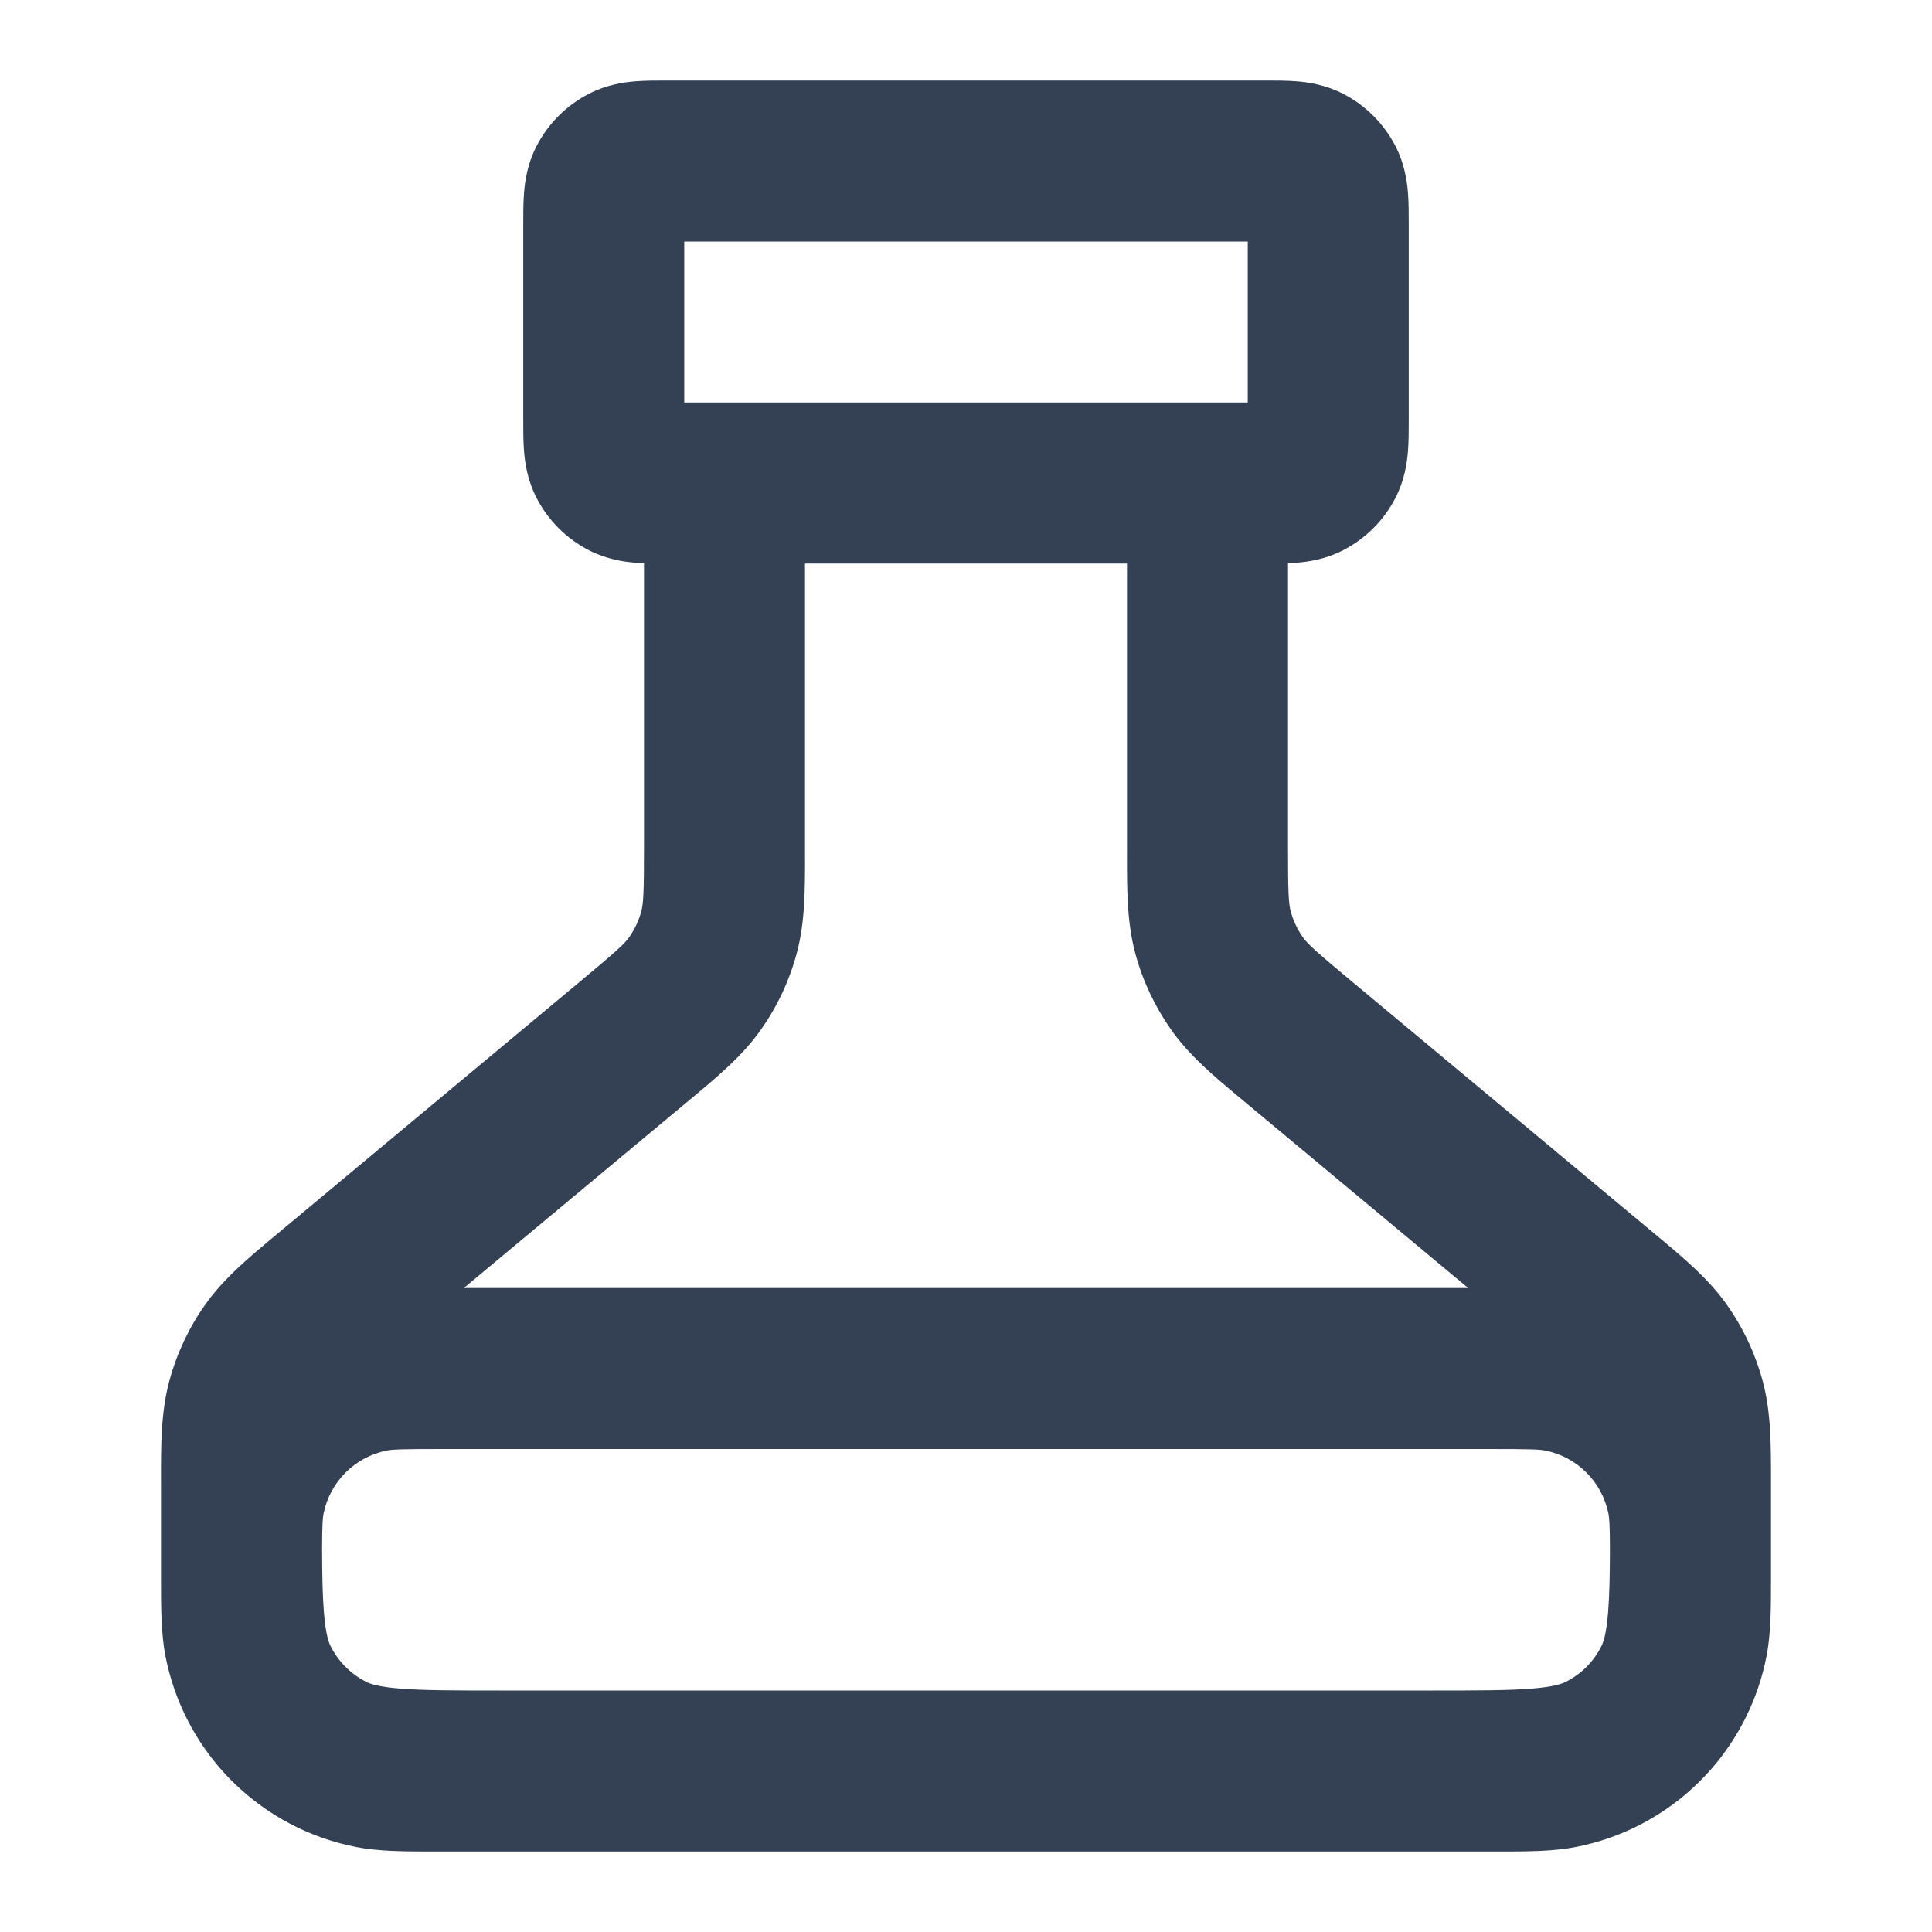 <svg width="24" height="24" viewBox="0 0 24 24" fill="none" xmlns="http://www.w3.org/2000/svg">
<path fill-rule="evenodd" clip-rule="evenodd" d="M8.277 1C8.285 1 8.292 1 8.3 1H15.7C15.708 1 15.715 1 15.723 1C15.842 1 15.985 1 16.11 1.01C16.255 1.022 16.463 1.052 16.681 1.163C16.963 1.307 17.193 1.537 17.337 1.819C17.448 2.037 17.478 2.245 17.49 2.39C17.5 2.515 17.5 2.658 17.5 2.777C17.5 2.785 17.5 2.792 17.5 2.8V5.2C17.5 5.208 17.5 5.215 17.5 5.223C17.5 5.342 17.5 5.485 17.49 5.61C17.478 5.755 17.448 5.963 17.337 6.181C17.193 6.463 16.963 6.693 16.681 6.837C16.463 6.948 16.255 6.978 16.11 6.99C16.074 6.993 16.037 6.995 16 6.996V10.501C16 11.106 16.008 11.225 16.034 11.323C16.065 11.436 16.115 11.543 16.182 11.639C16.241 11.722 16.327 11.804 16.792 12.191L20.489 15.272C20.513 15.293 20.537 15.313 20.561 15.332C20.913 15.625 21.223 15.883 21.453 16.21C21.656 16.497 21.806 16.818 21.897 17.157C22.001 17.544 22 17.947 22 18.405C22 18.436 22 18.467 22 18.499V18.839C22 18.956 22 19.07 22 19.18C22 19.257 22 19.335 22 19.416C22 19.444 22 19.472 22 19.5C22 19.528 22 19.556 22 19.584C22 19.965 22.001 20.292 21.942 20.585C21.839 21.106 21.602 21.577 21.27 21.962C21.171 22.076 21.064 22.182 20.95 22.28C20.567 22.607 20.101 22.84 19.585 22.942C19.292 23.001 18.965 23 18.584 23C18.556 23 18.528 23 18.5 23H17.906C17.884 23 17.861 23 17.839 23H6.161C6.139 23 6.116 23 6.094 23H5.5C5.472 23 5.444 23 5.416 23C5.035 23 4.708 23.001 4.415 22.942C3.838 22.828 3.323 22.55 2.918 22.16C2.878 22.122 2.84 22.083 2.803 22.043C2.432 21.644 2.169 21.143 2.058 20.585C1.999 20.292 2 19.965 2 19.584C2 19.556 2 19.528 2 19.5C2 19.472 2 19.444 2 19.416C2 19.335 2 19.257 2 19.181C2 19.07 2 18.956 2 18.839L2 18.499C2 18.467 2 18.436 2 18.405C1.999 17.947 1.999 17.544 2.103 17.157C2.194 16.818 2.344 16.497 2.547 16.21C2.777 15.883 3.087 15.625 3.439 15.332C3.463 15.313 3.487 15.293 3.511 15.272L7.208 12.191C7.673 11.804 7.76 11.722 7.818 11.639C7.885 11.543 7.935 11.436 7.966 11.323C7.992 11.225 8 11.106 8 10.501V6.996C7.963 6.995 7.926 6.993 7.89 6.99C7.745 6.978 7.537 6.948 7.319 6.837C7.037 6.693 6.807 6.463 6.663 6.181C6.552 5.963 6.522 5.755 6.51 5.61C6.5 5.485 6.5 5.342 6.5 5.223C6.5 5.215 6.5 5.208 6.5 5.2V2.8C6.5 2.792 6.5 2.785 6.5 2.777C6.5 2.658 6.5 2.515 6.51 2.39C6.522 2.245 6.552 2.037 6.663 1.819C6.807 1.537 7.037 1.307 7.319 1.163C7.537 1.052 7.745 1.022 7.89 1.01C8.015 1 8.158 1 8.277 1ZM10 7V10.501C10 10.533 10 10.564 10 10.595C10.001 11.053 10.001 11.456 9.897 11.843C9.806 12.182 9.656 12.502 9.453 12.79C9.223 13.117 8.913 13.375 8.561 13.668C8.537 13.687 8.513 13.707 8.489 13.728L5.762 16H18.238L15.511 13.728C15.487 13.707 15.463 13.687 15.439 13.668C15.087 13.375 14.777 13.117 14.547 12.79C14.345 12.502 14.194 12.182 14.103 11.843C13.999 11.456 13.999 11.053 14 10.595C14 10.564 14 10.533 14 10.501V7H10ZM8.5 5V3H15.5V5H8.5ZM19.999 19.235C19.998 18.944 19.992 18.863 19.981 18.805C19.902 18.408 19.592 18.098 19.195 18.019C19.123 18.005 19.013 18 18.5 18H5.5C4.987 18 4.877 18.005 4.805 18.019C4.408 18.098 4.098 18.408 4.019 18.805C4.008 18.863 4.002 18.944 4.001 19.235C4.002 19.576 4.007 19.827 4.024 20.032C4.046 20.304 4.084 20.405 4.109 20.454C4.146 20.526 4.191 20.593 4.243 20.654C4.288 20.705 4.337 20.752 4.391 20.793C4.439 20.83 4.491 20.863 4.546 20.891C4.595 20.916 4.696 20.954 4.968 20.976C5.251 20.999 5.623 21 6.2 21H17.8C18.377 21 18.749 20.999 19.032 20.976C19.304 20.954 19.405 20.916 19.454 20.891C19.526 20.854 19.593 20.809 19.654 20.757C19.706 20.712 19.753 20.662 19.795 20.607C19.831 20.559 19.863 20.508 19.891 20.454C19.916 20.405 19.954 20.304 19.976 20.032C19.993 19.827 19.998 19.576 19.999 19.235Z" fill="#344054"/>
</svg>
